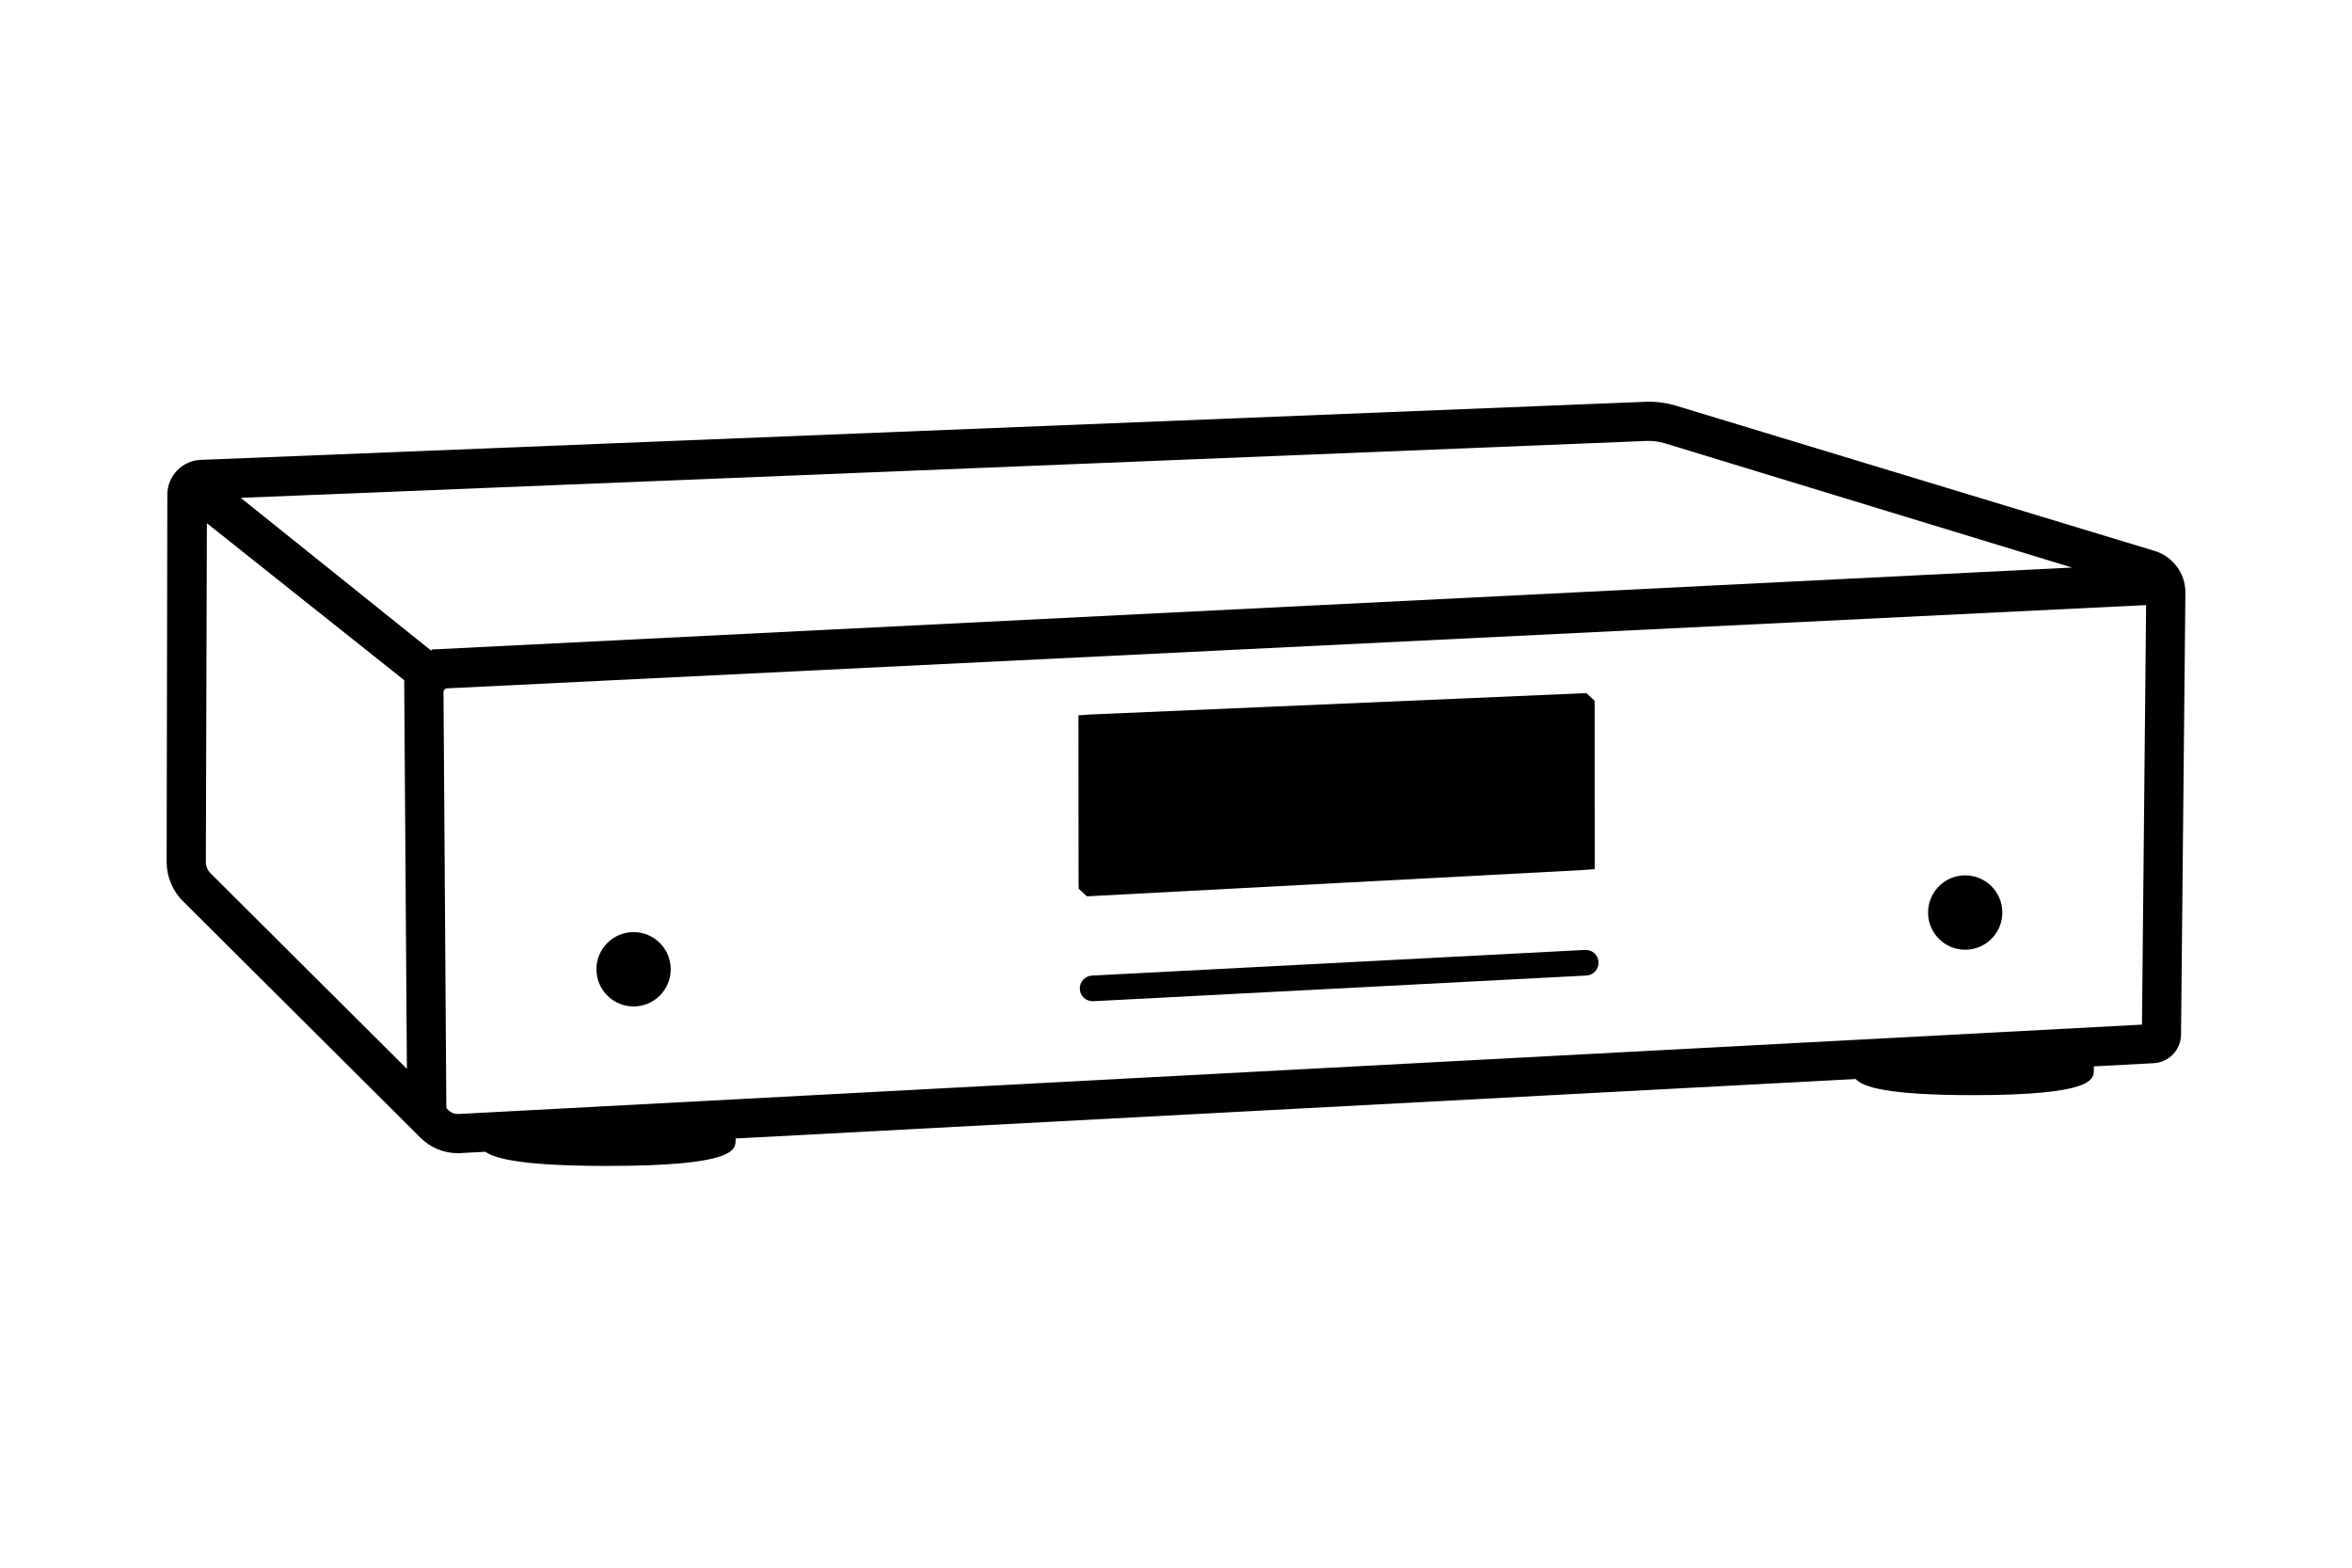 <?xml version="1.0" encoding="UTF-8"?>
<svg id="Artwork" xmlns="http://www.w3.org/2000/svg" viewBox="0 0 480 320">
  <defs>
    <style>
      .cls-1 {
        fill: #000;
      }
    </style>
  </defs>
  <path class="cls-1" d="m323.49,193.9l-100.64,5.24c-1.44.08-2.55,1.31-2.48,2.75.07,1.4,1.23,2.48,2.61,2.48.05,0,.09,0,.14,0l100.64-5.24c1.44-.08,2.55-1.31,2.48-2.75-.07-1.44-1.31-2.55-2.75-2.48Z"/>
  <path class="cls-1" d="m401.06,178.68c-4.18,0-7.58,3.4-7.58,7.59s3.39,7.59,7.58,7.59,7.58-3.4,7.58-7.59-3.39-7.59-7.58-7.59Z"/>
  <path class="cls-1" d="m322.94,177.59l2.53-.18-.02-33.21-.02-1.16-1.67-1.56-101.13,4.36-2.54.18.03,34.22.02,1.16,1.67,1.56,101.14-5.36Z"/>
  <path class="cls-1" d="m41.01,93.87c-3.81.11-6.89,3.31-6.86,7.13l-.14,75.08c.03,3.02,1.31,5.95,3.43,7.97l48.39,48.2c2.02,2.01,4.76,3.14,7.6,3.14.19,0,.38,0,.57-.02l5.05-.27c2.12,1.51,8.09,2.89,24.95,2.89,26.12,0,26.12-3.31,26.12-5.29,0-.1,0-.21,0-.31l228.6-12.14c1.46,1.65,6.51,3.29,24,3.29,24.6,0,24.6-3.25,24.6-5.19,0-.21,0-.44-.03-.68l12.24-.65c3.1-.16,5.55-2.72,5.58-5.82l.89-90.28c.01-3.9-2.59-7.38-6.33-8.48l-97.74-29.66c-1.94-.57-3.95-.84-5.98-.77m.24,8c1.18-.04,2.35.12,3.49.45l83.19,25.39-334.82,16.73v.27s-38.92-31.23-38.92-31.23l287.07-11.62ZM42.01,175.99l.21-69.19,40.27,32.04.55,79.33-40.02-39.86c-.63-.6-1-1.45-1.01-2.33Zm51.57,51.39c-.79.04-1.54-.25-2.1-.8l-.39-.39-.58-85.15.47-.52,347-17.01-.84,85.64-343.55,18.24Z"/>
  <path class="cls-1" d="m129.3,190.26c-4.18,0-7.58,3.4-7.58,7.59s3.39,7.59,7.58,7.59,7.58-3.4,7.58-7.59-3.39-7.59-7.58-7.59Z"/>
</svg>